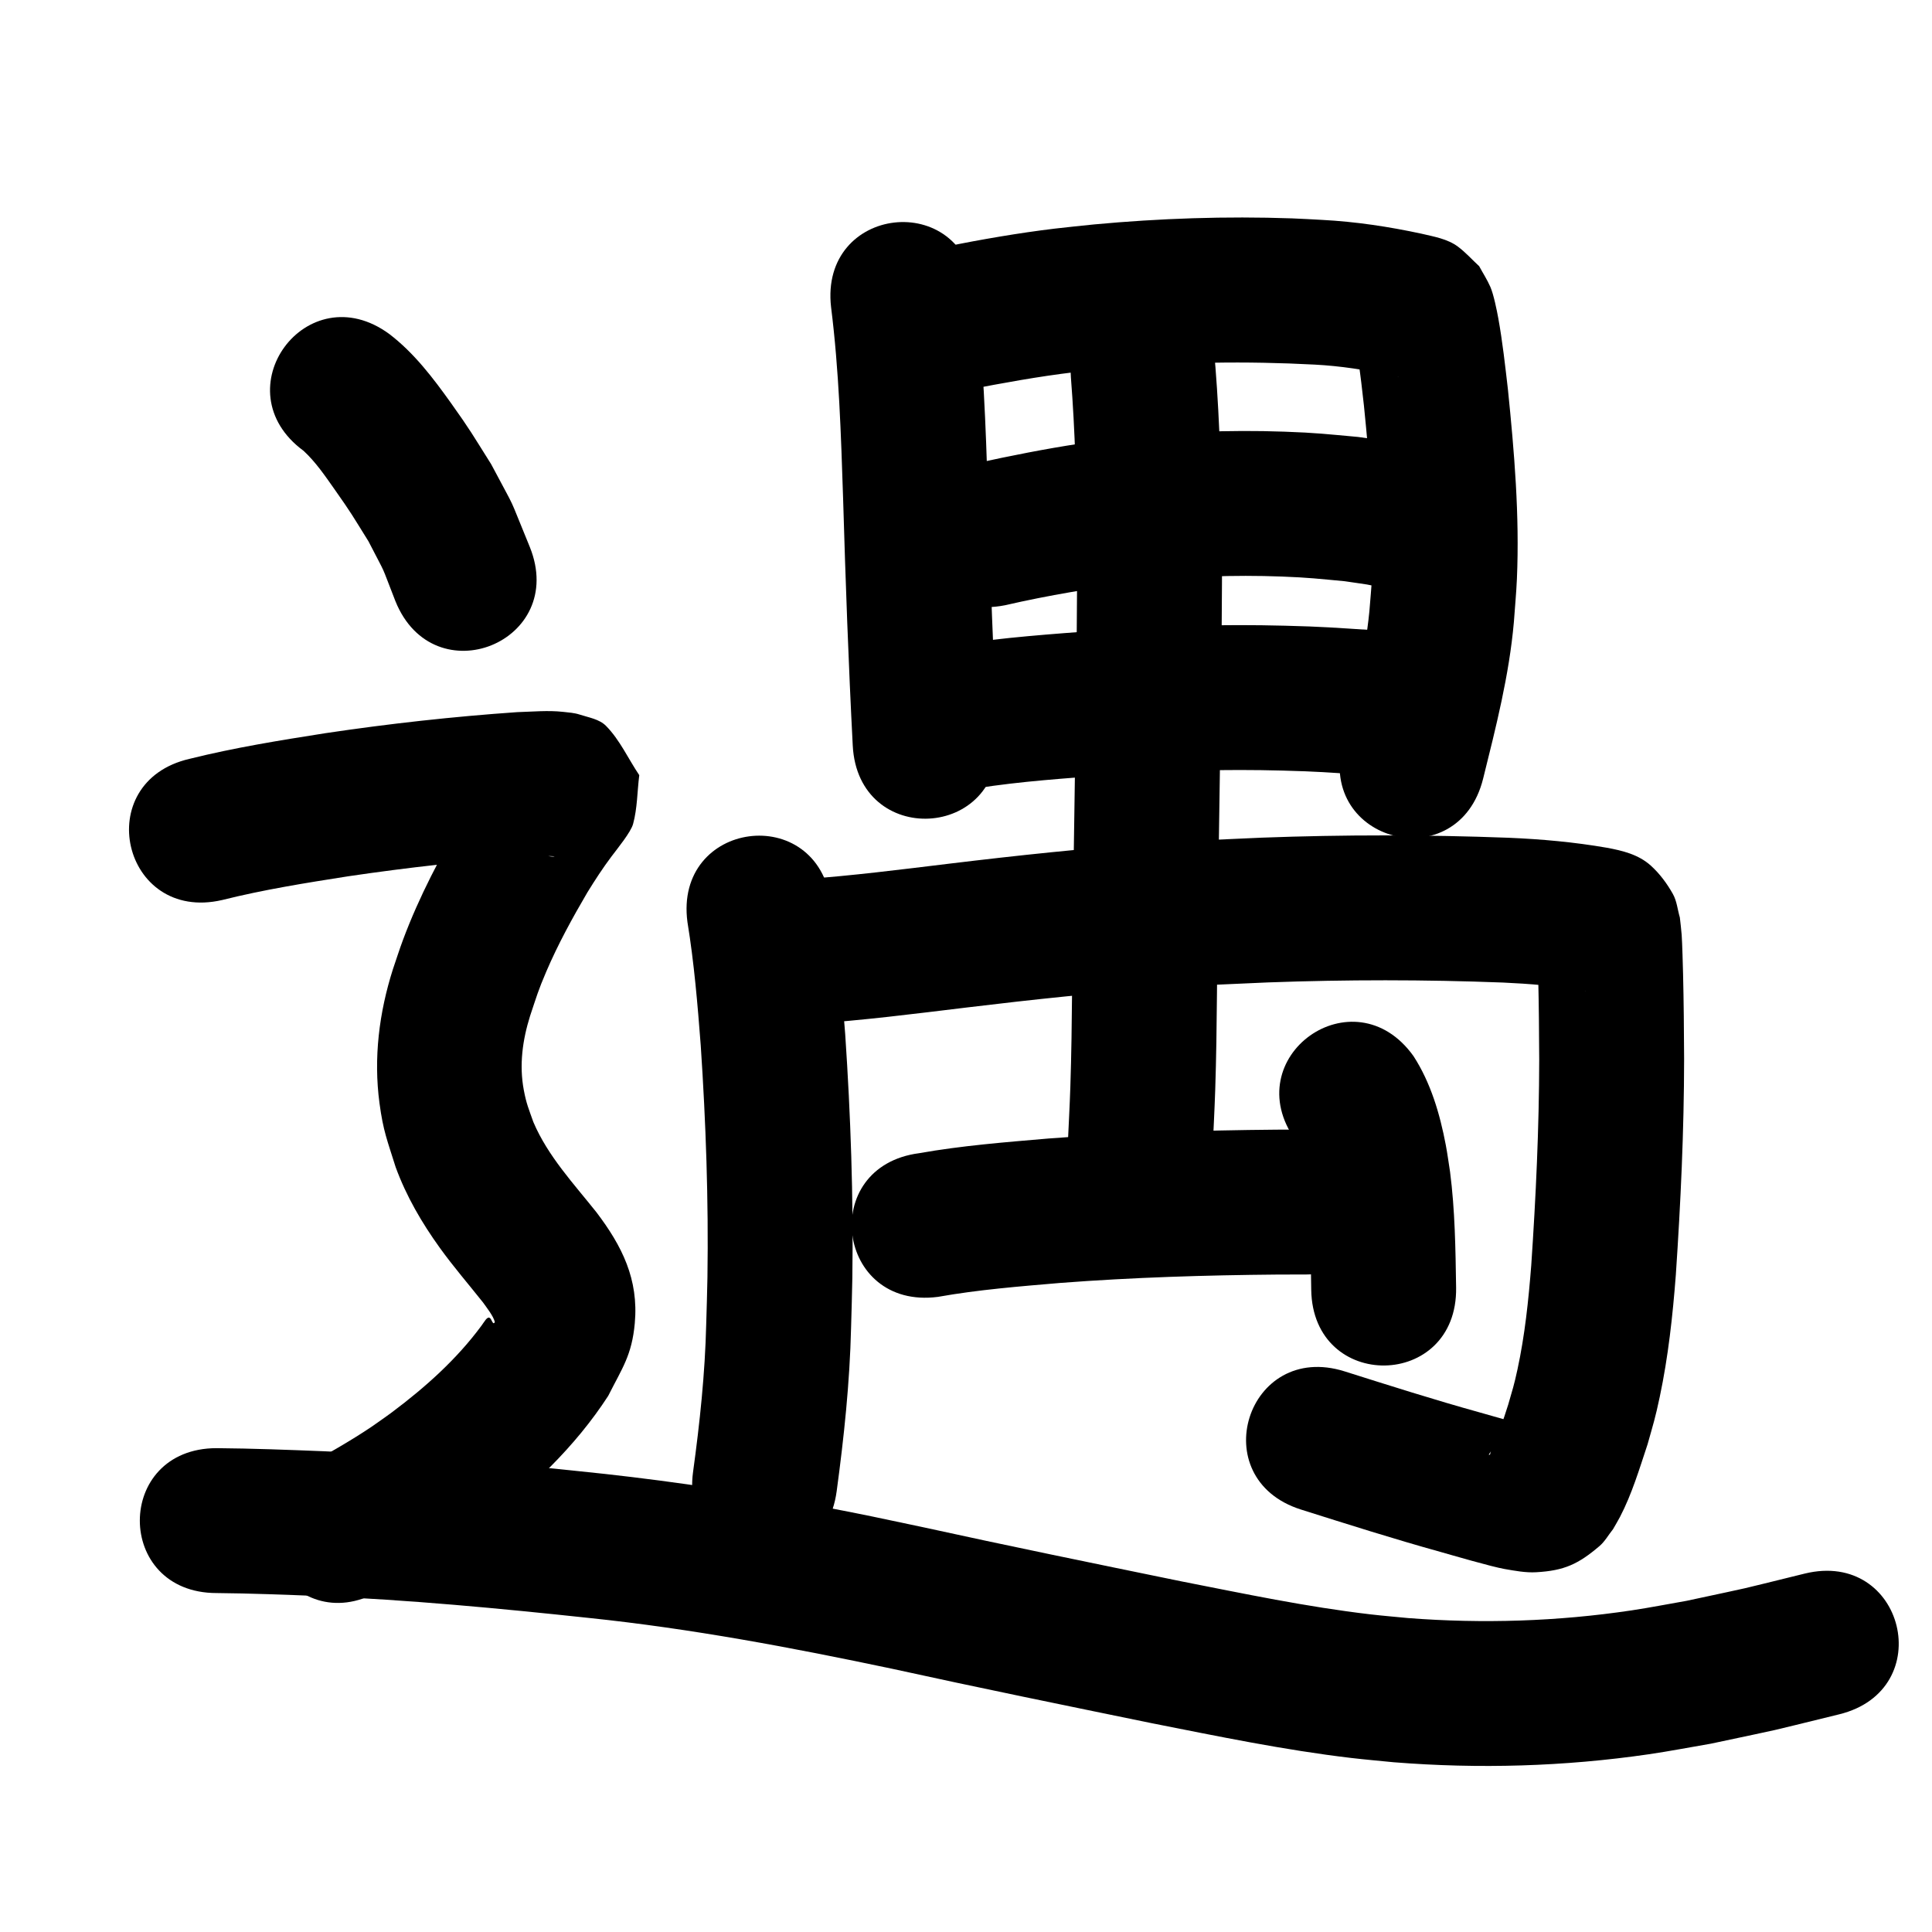 <?xml version="1.0" ?>
<svg xmlns="http://www.w3.org/2000/svg" viewBox="0 0 1000 1000">
<path d="m 430.163,158.975 c 4.119,32.81 5.133,65.897 6.222,98.913 1.25,42.699 2.782,85.389 4.999,128.048 2.757,52.961 77.655,49.063 74.899,-3.899 v 0 c -2.2,-42.188 -3.696,-84.406 -4.939,-126.632 -1.165,-35.038 -2.306,-70.146 -6.668,-104.965 -6.035,-52.688 -80.548,-44.153 -74.513,8.535 z"/>
<path d="m 500.883,201.742 c 18.285,-3.508 36.585,-6.879 55.084,-9.082 6.083,-0.724 12.184,-1.28 18.276,-1.92 35.296,-3.413 70.811,-3.887 106.205,-2.024 13.283,0.69 26.421,2.714 39.401,5.536 1.396,0.341 2.809,0.606 4.208,0.934 0.058,0.014 -0.121,0.001 -0.179,-0.015 -0.74,-0.203 -1.502,-0.346 -2.21,-0.64 -2.012,-0.835 -4.161,-1.473 -5.934,-2.739 -3.465,-2.473 -6.427,-5.586 -9.64,-8.379 -1.426,-2.318 -2.853,-4.636 -4.279,-6.953 -0.181,-0.294 -0.559,-1.228 -0.544,-0.883 0.057,1.264 0.469,2.487 0.673,3.736 0.392,2.403 0.771,4.808 1.116,7.218 1.523,10.64 1.614,12.179 2.922,23.53 2.924,29.28 5.579,58.741 4.18,88.197 -0.29,6.104 -0.922,12.188 -1.383,18.281 -2.273,23.224 -8.273,45.803 -13.893,68.374 -12.805,51.464 59.976,69.573 72.781,18.109 v 0 c 6.646,-26.732 13.49,-53.52 15.915,-81.053 0.523,-7.461 1.245,-14.91 1.568,-22.382 1.417,-32.785 -1.341,-65.572 -4.666,-98.158 -1.426,-12.253 -2.766,-24.533 -4.967,-36.679 -0.754,-4.163 -2.415,-12.358 -4.1,-16.228 -1.623,-3.728 -3.864,-7.155 -5.796,-10.733 -3.655,-3.369 -6.983,-7.132 -10.966,-10.108 -5.456,-4.077 -12.515,-5.204 -18.953,-6.736 -16.935,-3.647 -34.084,-6.221 -51.402,-7.132 -5.202,-0.262 -10.4,-0.604 -15.605,-0.786 -34.134,-1.191 -68.35,-0.028 -102.351,3.128 -6.819,0.728 -13.648,1.362 -20.456,2.183 -18.924,2.282 -37.691,5.578 -56.384,9.27 -52.419,8.046 -41.04,82.178 11.379,74.132 z"/>
<path d="m 520.306,313.255 c 22.501,-5.199 45.27,-8.869 68.134,-12.028 24.912,-2.797 50.043,-3.751 75.096,-2.806 13.98,0.528 18.919,1.164 32.519,2.428 15.282,2.273 8.152,0.973 21.417,3.739 51.982,10.506 66.84,-63.008 14.858,-73.514 v 0 c -18.687,-3.693 -8.88,-2.009 -29.444,-4.914 -16.117,-1.454 -21.471,-2.146 -38.066,-2.728 -28.93,-1.015 -57.943,0.169 -86.695,3.508 -6.443,0.898 -12.897,1.721 -19.328,2.695 -17.846,2.703 -35.537,6.233 -53.168,10.07 -52.008,10.378 -37.33,83.928 14.677,73.55 z"/>
<path d="m 505.413,408.014 c 23.065,-3.657 46.409,-5.152 69.673,-6.938 29.569,-2.221 59.226,-3.017 88.868,-2.225 18.611,0.497 22.98,0.944 41.267,2.118 6.533,0.621 13.066,1.241 19.6,1.862 52.8,4.969 59.827,-69.701 7.027,-74.67 v 0 c -7.289,-0.68 -14.578,-1.36 -21.866,-2.041 -19.815,-1.25 -24.838,-1.748 -44.967,-2.261 -31.913,-0.814 -63.842,0.05 -95.675,2.438 -24.882,1.914 -49.84,3.571 -74.511,7.468 -52.502,7.483 -41.919,81.733 10.583,74.25 z"/>
<path d="m 355.825,477.283 c 3.456,21.148 5.244,42.491 6.878,63.84 2.665,39.948 4.069,80.007 3.467,120.046 -0.121,8.045 -0.422,16.087 -0.633,24.13 -0.611,25.648 -3.324,51.138 -6.805,76.529 -7.156,52.548 67.158,62.668 74.314,10.12 v 0 c 3.806,-28.109 6.796,-56.324 7.466,-84.711 0.219,-8.591 0.533,-17.18 0.657,-25.772 0.608,-42.058 -0.868,-84.135 -3.688,-126.094 -1.758,-22.744 -3.658,-45.489 -7.318,-68.023 -7.025,-52.566 -81.364,-42.631 -74.339,9.935 z"/>
<path d="m 419.058,529.987 c 27.223,-1.759 54.303,-5.247 81.376,-8.515 34.215,-4.14 68.506,-7.788 102.891,-10.199 21.811,-1.529 31.228,-1.809 52.975,-2.775 40.542,-1.477 81.132,-1.486 121.669,0.067 13.654,0.62 27.291,1.713 40.757,4.092 0.679,0.127 1.358,0.253 2.037,0.38 0.025,0.019 0.104,0.063 0.074,0.056 -10.775,-2.428 -16.425,-8.942 -22.535,-17.848 -1.301,-1.897 -1.673,-4.285 -2.51,-6.428 -0.036,0.402 -0.115,0.803 -0.11,1.207 0.076,5.357 0.369,10.708 0.496,16.064 0.336,14.116 0.451,28.229 0.515,42.348 -0.058,35.52 -1.721,71.012 -4.121,106.443 -1.419,18.123 -3.301,36.25 -7.153,54.039 -1.762,8.139 -2.556,10.426 -4.79,18.16 -2.474,7.84 -5.14,15.652 -8.533,23.15 -1.273,2.812 -0.329,2.675 -1.554,2.772 3.622,-5.601 3.667,-6.58 11.225,-11.041 2.546,-1.503 5.632,-1.832 8.347,-3.002 0.337,-0.145 1.003,-0.742 0.663,-0.88 -2.838,-1.157 -5.909,-1.631 -8.859,-2.462 -5.328,-1.501 -10.65,-3.022 -15.975,-4.533 -23.479,-6.518 -46.699,-13.908 -69.93,-21.248 -50.571,-15.972 -73.159,55.545 -22.588,71.518 v 0 c 23.946,7.561 47.883,15.171 72.083,21.892 5.93,1.676 26.503,7.691 33.219,8.858 5.423,0.943 10.931,1.999 16.426,1.685 14.512,-0.828 21.756,-4.199 32.699,-13.509 2.854,-2.429 4.697,-5.842 7.045,-8.762 1.211,-2.138 2.499,-4.234 3.634,-6.413 6.181,-11.867 10.032,-24.861 14.235,-37.496 2.998,-10.653 3.96,-13.434 6.314,-24.569 4.395,-20.79 6.702,-41.939 8.324,-63.105 2.507,-37.228 4.255,-74.52 4.291,-111.841 -0.069,-14.722 -0.189,-29.438 -0.545,-44.156 -0.083,-3.453 -0.43,-16.166 -0.716,-20.038 -0.223,-3.019 -0.633,-6.022 -0.949,-9.032 -1.196,-4.04 -1.529,-8.443 -3.587,-12.119 -3.037,-5.422 -6.834,-10.549 -11.444,-14.716 -6.37,-5.759 -14.739,-7.777 -22.814,-9.255 -16.8,-2.914 -33.788,-4.439 -50.822,-5.157 -42.599,-1.604 -85.251,-1.634 -127.854,-0.046 -23.099,1.034 -32.41,1.304 -55.624,2.94 -35.387,2.493 -70.679,6.241 -105.892,10.501 -25.168,3.039 -50.339,6.277 -75.636,8.044 -52.983,2.299 -49.732,77.228 3.251,74.93 z"/>
<path d="m 554.286,195.178 c 2.211,28.149 2.9,56.373 3.272,84.596 -0.056,61.131 -1.236,122.254 -2.105,183.377 -0.624,33.09 -0.345,66.194 -1.438,99.276 -0.349,10.565 -0.943,21.12 -1.414,31.68 -2.349,52.981 72.578,56.302 74.926,3.321 v 0 c 0.49,-11.126 1.105,-22.248 1.47,-33.379 1.092,-33.267 0.83,-66.557 1.448,-99.832 0.879,-61.814 2.079,-123.63 2.106,-185.452 -0.405,-29.612 -1.13,-59.225 -3.444,-88.76 -3.657,-52.907 -78.478,-47.735 -74.821,5.172 z"/>
<path d="m 485.466,671.259 c 20.996,-3.747 42.279,-5.418 63.507,-7.231 37.448,-2.86 74.994,-4 112.541,-4.324 4.771,-0.009 9.543,-0.018 14.314,-0.026 53.033,-0.101 52.891,-75.101 -0.142,-75 v 0 c -4.942,0.01 -9.885,0.019 -14.827,0.029 -39.461,0.349 -78.921,1.559 -118.276,4.594 -22.322,1.912 -44.714,3.662 -66.795,7.585 -52.59,6.844 -42.911,81.217 9.679,74.373 z"/>
<path d="m 670.626,590.271 c -0.143,-0.129 -0.409,-0.58 -0.428,-0.388 -0.042,0.42 0.213,0.817 0.346,1.217 0.442,1.333 0.975,2.636 1.376,3.982 0.561,1.882 1.064,3.783 1.507,5.697 1.825,7.877 1.764,8.743 2.986,17.107 1.886,16.492 2.036,33.109 2.277,49.685 0.793,53.027 75.784,51.906 74.992,-1.121 v 0 c -0.307,-20.017 -0.572,-40.087 -3.142,-59.974 -0.731,-4.595 -1.326,-9.215 -2.194,-13.786 -3.055,-16.092 -7.765,-32.227 -16.736,-46.074 -30.871,-43.122 -91.854,0.536 -60.984,43.658 z"/>
<path d="m 157.117,233.34 c 6.221,5.734 11.097,12.898 15.936,19.774 9.267,13.167 8.87,12.975 17.642,27.021 10.254,19.942 5.568,9.608 13.976,31.039 19.873,49.169 89.408,21.064 69.535,-28.105 v 0 c -12.319,-29.856 -5.593,-15.625 -19.975,-42.787 -9.524,-15.13 -10.712,-17.528 -20.808,-31.671 -9.279,-12.998 -19.093,-25.921 -31.88,-35.697 -42.728,-31.413 -87.153,29.013 -44.425,60.427 z"/>
<path d="m 114.962,465.858 c 21.465,-5.377 43.333,-8.858 65.174,-12.28 30.763,-4.545 61.702,-8.042 92.73,-10.152 2.444,-0.1 4.886,-0.239 7.331,-0.301 1.616,-0.041 3.233,-0.055 4.849,-0.008 0.611,0.018 2.428,0.113 1.823,0.204 -3.718,0.557 -12.408,-3.537 -12.775,-3.893 -6.609,-6.396 -10.978,-14.759 -16.467,-22.139 0.322,-6.66 0.644,-13.32 0.966,-19.98 0.438,-1.128 2.501,-3.63 1.315,-3.385 -1.535,0.316 -1.944,2.458 -2.888,3.709 -6.002,7.96 -11.376,16.196 -16.668,24.642 -12.176,20.502 -23.358,41.706 -31.719,64.078 -1.894,5.068 -3.515,10.234 -5.273,15.351 -7.133,22.442 -10.073,45.87 -6.936,69.304 1.947,14.545 4.046,19.265 8.349,33.04 5.503,15.099 13.576,28.922 22.94,41.916 6.995,9.706 14.856,18.811 22.294,28.175 1.443,2.071 5.335,6.921 6.095,10.049 0.078,0.32 -0.472,0.866 -0.731,0.663 -0.827,-0.646 -0.943,-1.952 -1.761,-2.609 -1.434,-1.15 -2.914,1.999 -4.462,4.009 -12.803,17.342 -28.962,31.763 -46.144,44.643 -3.47,2.601 -7.068,5.027 -10.603,7.541 -10.736,7.242 -22.045,13.562 -33.288,19.966 -46.069,26.27 -8.917,91.422 37.152,65.152 v 0 c 13.478,-7.693 27.012,-15.326 39.804,-24.142 4.484,-3.228 9.046,-6.35 13.451,-9.685 25.038,-18.961 48.117,-40.732 65.284,-67.222 7.266,-14.425 12.248,-20.971 13.758,-37.578 2.073,-22.803 -6.627,-40.026 -19.838,-57.45 -11.808,-14.852 -25.123,-29.018 -32.647,-46.683 -2.44,-6.923 -3.61,-9.389 -4.964,-16.607 -2.43,-12.958 -0.656,-25.866 3.261,-38.358 3.434,-10.258 4.115,-12.988 8.385,-22.958 6.059,-14.148 13.482,-27.683 21.255,-40.947 3.94,-6.38 7.947,-12.564 12.451,-18.561 3.134,-4.172 10.065,-12.634 11.22,-16.879 2.229,-8.192 2.132,-16.845 3.199,-25.267 -5.734,-8.497 -10.009,-18.187 -17.202,-25.49 -3.487,-3.54 -8.976,-4.333 -13.698,-5.882 -2.708,-0.888 -5.605,-1.062 -8.436,-1.379 -7.903,-0.884 -15.912,-0.09 -23.817,0.135 -33.2,2.297 -66.312,5.975 -99.227,10.883 -23.582,3.709 -47.188,7.504 -70.371,13.285 -51.681,11.9 -34.852,84.987 16.828,73.088 z"/>
<path d="m 112.149,824.562 c 17.561,0.162 35.117,0.844 52.663,1.546 46.873,1.963 93.591,6.358 140.222,11.36 52.758,5.514 104.892,15.332 156.748,26.286 44.723,9.82 89.584,18.983 134.436,28.188 34.217,6.761 68.434,13.876 103.103,17.97 7.351,0.868 14.729,1.486 22.094,2.229 43.996,3.506 88.303,2.231 131.987,-4.136 10.778,-1.571 21.473,-3.66 32.21,-5.491 44.293,-9.457 22.187,-4.401 66.315,-15.173 51.514,-12.6 33.695,-85.452 -17.819,-72.852 v 0 c -41.039,10.059 -20.635,5.366 -61.203,14.11 -9.515,1.651 -18.994,3.527 -28.546,4.954 -38.213,5.706 -76.981,6.922 -115.494,3.96 -6.49,-0.64 -12.993,-1.165 -19.47,-1.92 -32.994,-3.847 -65.537,-10.719 -98.1,-17.118 -44.714,-9.176 -89.437,-18.311 -134.022,-28.101 -21.155,-4.463 -30.196,-6.487 -51.612,-10.523 -37.321,-7.034 -74.885,-12.778 -112.635,-16.953 -48.295,-5.171 -96.68,-9.708 -145.224,-11.727 -18.542,-0.738 -37.095,-1.458 -55.653,-1.605 -53.033,0 -53.033,75 0,75 z"/>
</svg>
